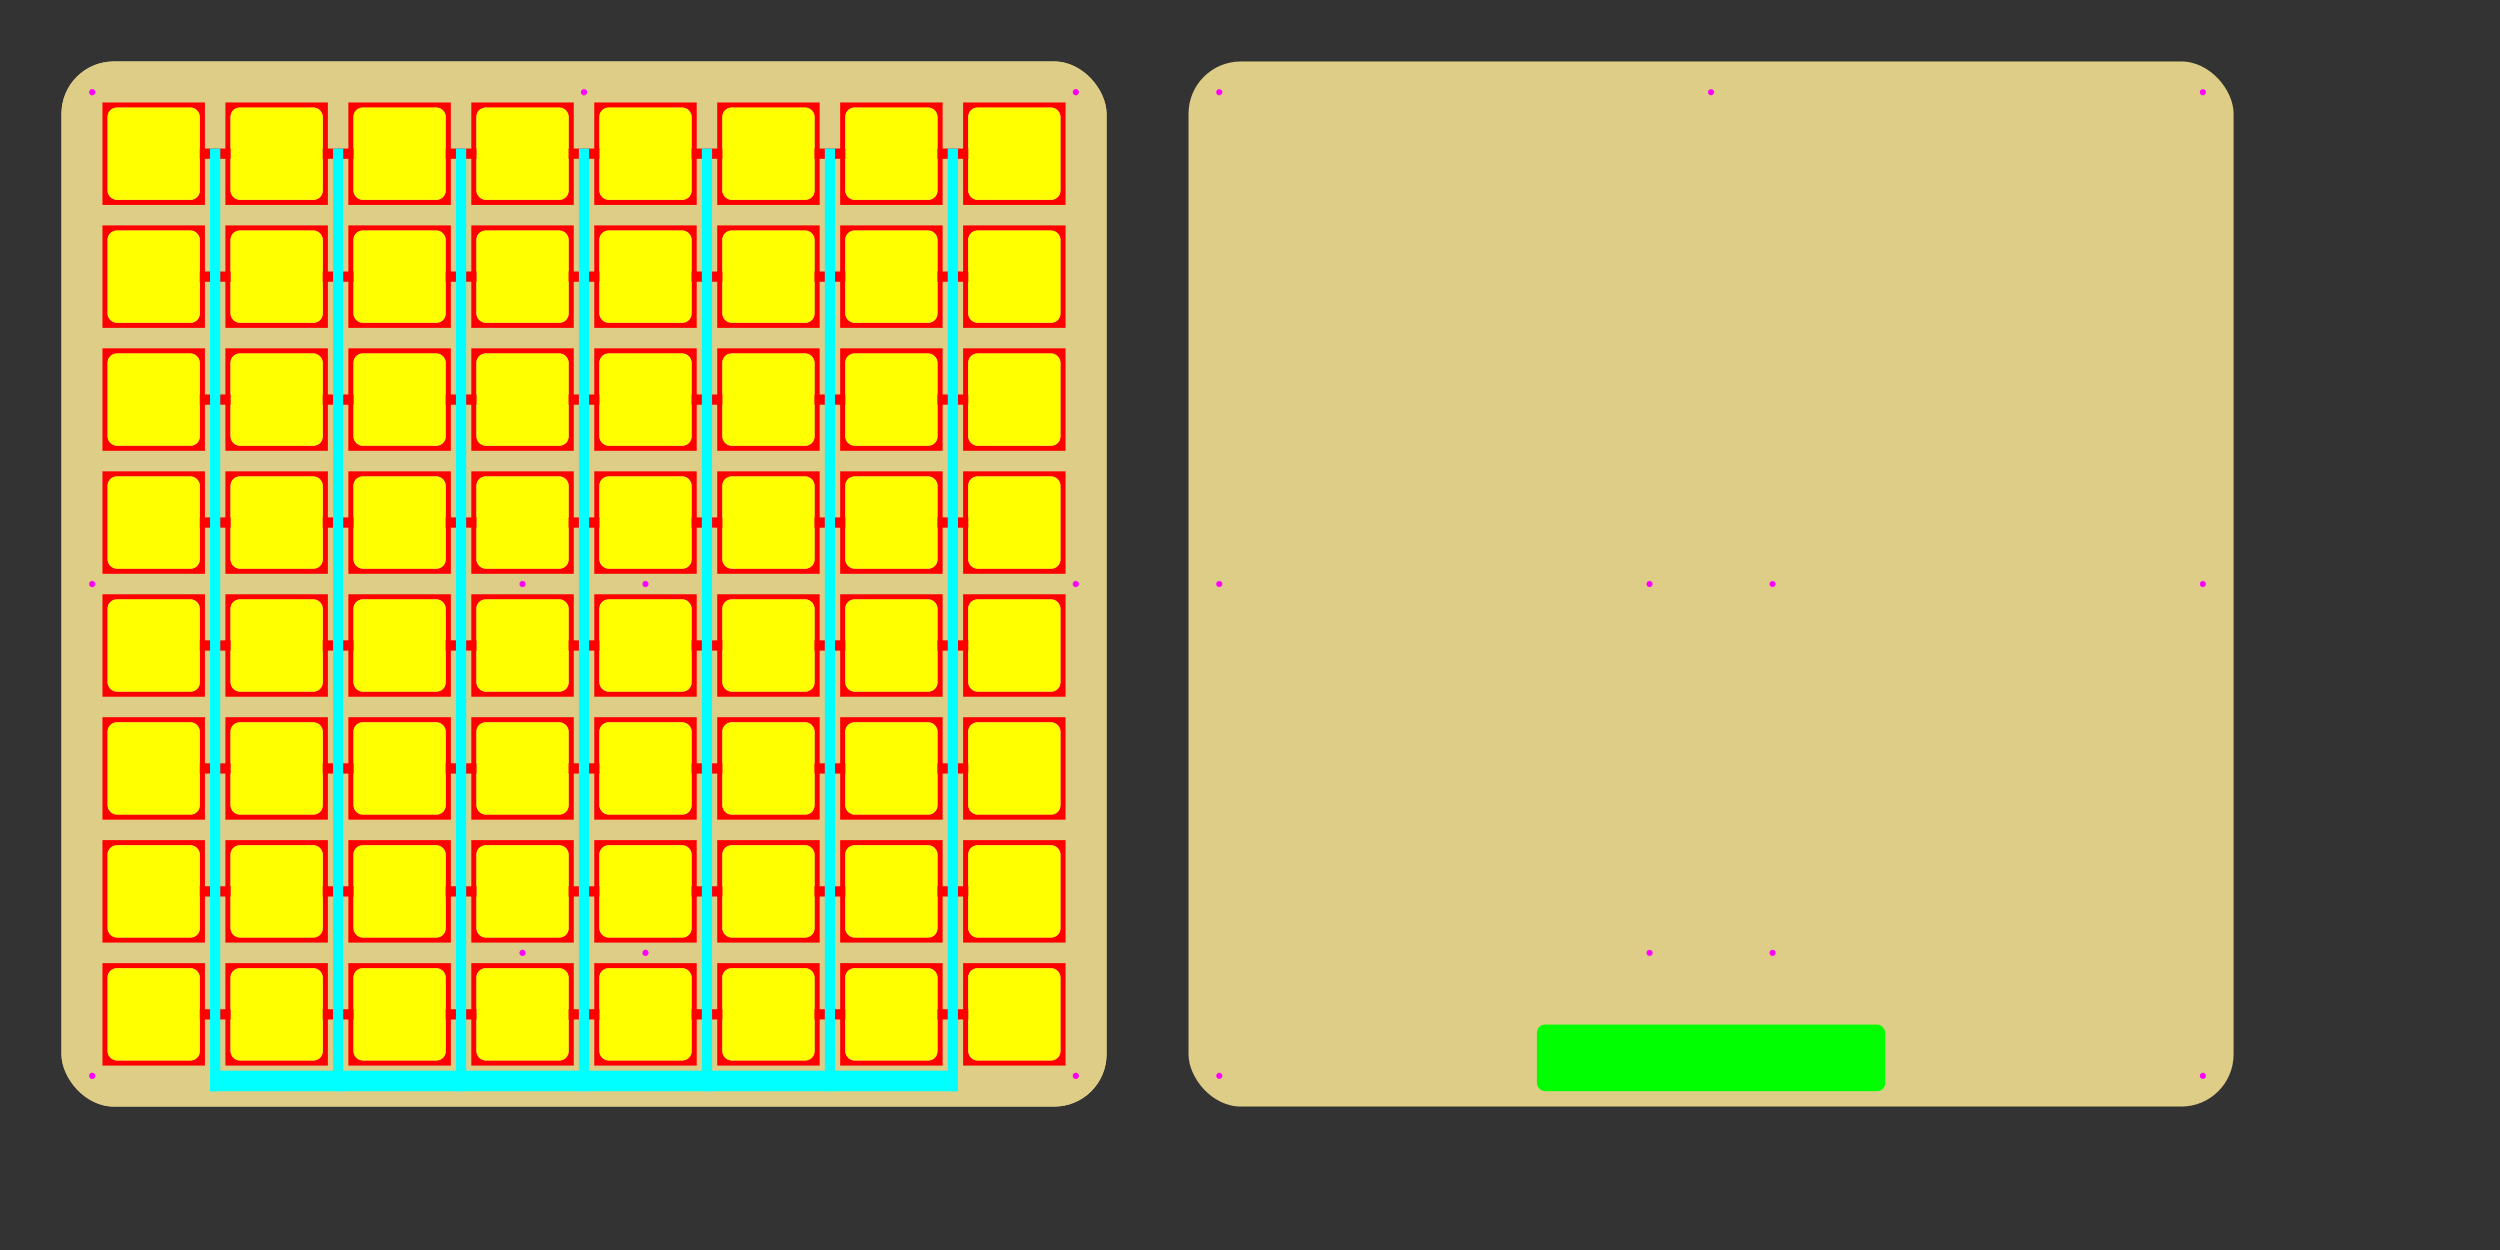 <?xml version="1.0" encoding="UTF-8" standalone="no"?>
<!-- Created with Inkscape (http://www.inkscape.org/) -->

<svg
   xmlns:dc="http://purl.org/dc/elements/1.1/"
   xmlns:cc="http://creativecommons.org/ns#"
   xmlns:rdf="http://www.w3.org/1999/02/22-rdf-syntax-ns#"
   xmlns:svg="http://www.w3.org/2000/svg"
   xmlns="http://www.w3.org/2000/svg"
   xmlns:sodipodi="http://sodipodi.sourceforge.net/DTD/sodipodi-0.dtd"
   xmlns:inkscape="http://www.inkscape.org/namespaces/inkscape"
   width="8645.669"
   height="4322.834"
   id="svg2"
   version="1.1"
   inkscape:version="0.48.3.1 r9886"
   sodipodi:docname="drawing.svg"
   inkscape:export-filename="/home/parag0n/drawing.png"
   inkscape:export-xdpi="15.34"
   inkscape:export-ydpi="15.34">
  <rect width="100%" height="100%" fill="#333333" stroke="none"/>
  <defs
     id="defs4" />
  <sodipodi:namedview
     id="base"
     pagecolor="#ffffff"
     bordercolor="#666666"
     borderopacity="1.0"
     inkscape:pageopacity="0.0"
     inkscape:pageshadow="2"
     inkscape:zoom="0.12374369"
     inkscape:cx="3115.7668"
     inkscape:cy="2495.2375"
     inkscape:document-units="mm"
     inkscape:current-layer="g5608-3"
     showgrid="true"
     units="mm"
     inkscape:window-width="1680"
     inkscape:window-height="991"
     inkscape:window-x="0"
     inkscape:window-y="27"
     inkscape:window-maximized="1">
    <inkscape:grid
       type="xygrid"
       id="grid2985"
       empspacing="10"
       visible="true"
       enabled="true"
       snapvisiblegridlinesonly="true"
       units="mm"
       spacingx="1mm"
       spacingy="1mm"
       color="#0014ff"
       opacity="0.412"
       originx="0mm"
       originy="0mm"
       dotted="false" />
    <inkscape:grid
       type="xygrid"
       id="grid5547"
       empspacing="10"
       visible="true"
       enabled="false"
       snapvisiblegridlinesonly="true"
       units="mm"
       spacingx="10mm"
       spacingy="10mm"
       color="#ff00c6"
       opacity="0.208"
       empcolor="#ff00dd"
       empopacity="0.655"
       originx="0mm"
       originy="0mm"
       dotted="false" />
  </sodipodi:namedview>
  <g
     inkscape:groupmode="layer"
     id="layer6"
     inkscape:label="Back_Base"
     style="display:inline"
     sodipodi:insensitive="true">
    <g
       style="display:inline"
       id="g3273-8-4"
       transform="translate(3897.638,-70.866)">
      <rect
         ry="180.709"
         y="-2987.008"
         x="212.598"
         height="3614.173"
         width="3614.173"
         id="rect2987-8-9"
         style="fill:#decd87;fill-opacity:1;stroke:none"
         transform="translate(0,3270.472)" />
    </g>
  </g>
  <g
     inkscape:groupmode="layer"
     id="layer7"
     inkscape:label="Back_BoltHoles"
     sodipodi:insensitive="true">
    <g
       style="display:inline"
       id="g3273-2-4"
       transform="translate(3897.638,-70.866)">
      <path
         sodipodi:type="arc"
         style="fill:#ff00ff;fill-opacity:1;stroke:none"
         id="path3941-95-5"
         sodipodi:cx="325.98425"
         sodipodi:cy="396.85022"
         sodipodi:rx="7.0866141"
         sodipodi:ry="7.0866141"
         d="m 333.071,396.85 c 0,3.914 -3.173,7.087 -7.087,7.087 -3.914,0 -7.087,-3.173 -7.087,-7.087 0,-3.914 3.173,-7.087 7.087,-7.087 3.914,0 7.087,3.173 7.087,7.087 z"
         transform="matrix(1.5,0,0,1.5,-170.079,-205.512)" />
      <path
         sodipodi:type="arc"
         style="fill:#ff00ff;fill-opacity:1;stroke:none"
         id="path3941-5-4-9"
         sodipodi:cx="325.98425"
         sodipodi:cy="396.85022"
         sodipodi:rx="7.0866141"
         sodipodi:ry="7.0866141"
         d="m 333.071,396.85 c 0,3.914 -3.173,7.087 -7.087,7.087 -3.914,0 -7.087,-3.173 -7.087,-7.087 0,-3.914 3.173,-7.087 7.087,-7.087 3.914,0 7.087,3.173 7.087,7.087 z"
         transform="matrix(1.5,0,0,1.5,3231.496,-205.512)" />
      <path
         sodipodi:type="arc"
         style="fill:#ff00ff;fill-opacity:1;stroke:none"
         id="path3941-8-5-1"
         sodipodi:cx="325.98425"
         sodipodi:cy="396.85022"
         sodipodi:rx="7.0866141"
         sodipodi:ry="7.0866141"
         d="m 333.071,396.85 c 0,3.914 -3.173,7.087 -7.087,7.087 -3.914,0 -7.087,-3.173 -7.087,-7.087 0,-3.914 3.173,-7.087 7.087,-7.087 3.914,0 7.087,3.173 7.087,7.087 z"
         transform="matrix(1.5,0,0,1.5,-170.079,3196.063)" />
      <path
         sodipodi:type="arc"
         style="fill:#ff00ff;fill-opacity:1;stroke:none"
         id="path3941-4-4-5"
         sodipodi:cx="325.98425"
         sodipodi:cy="396.85022"
         sodipodi:rx="7.0866141"
         sodipodi:ry="7.0866141"
         d="m 333.071,396.85 c 0,3.914 -3.173,7.087 -7.087,7.087 -3.914,0 -7.087,-3.173 -7.087,-7.087 0,-3.914 3.173,-7.087 7.087,-7.087 3.914,0 7.087,3.173 7.087,7.087 z"
         transform="matrix(1.5,0,0,1.5,3231.496,3196.063)" />
      <path
         sodipodi:type="arc"
         style="fill:#ff00ff;fill-opacity:1;stroke:none"
         id="path3941-9-3-8"
         sodipodi:cx="325.98425"
         sodipodi:cy="396.85022"
         sodipodi:rx="7.0866141"
         sodipodi:ry="7.0866141"
         d="m 333.071,396.85 c 0,3.914 -3.173,7.087 -7.087,7.087 -3.914,0 -7.087,-3.173 -7.087,-7.087 0,-3.914 3.173,-7.087 7.087,-7.087 3.914,0 7.087,3.173 7.087,7.087 z"
         transform="matrix(1.5,0,0,1.5,1530.709,-205.512)" />
      <path
         sodipodi:type="arc"
         style="fill:#ff00ff;fill-opacity:1;stroke:none"
         id="path3941-1-1-5"
         sodipodi:cx="325.98425"
         sodipodi:cy="396.85022"
         sodipodi:rx="7.0866141"
         sodipodi:ry="7.0866141"
         d="m 333.071,396.85 c 0,3.914 -3.173,7.087 -7.087,7.087 -3.914,0 -7.087,-3.173 -7.087,-7.087 0,-3.914 3.173,-7.087 7.087,-7.087 3.914,0 7.087,3.173 7.087,7.087 z"
         transform="matrix(1.5,0,0,1.5,-170.079,1495.276)" />
      <path
         sodipodi:type="arc"
         style="fill:#ff00ff;fill-opacity:1;stroke:none"
         id="path3941-57-2-0"
         sodipodi:cx="325.98425"
         sodipodi:cy="396.85022"
         sodipodi:rx="7.0866141"
         sodipodi:ry="7.0866141"
         d="m 333.071,396.85 c 0,3.914 -3.173,7.087 -7.087,7.087 -3.914,0 -7.087,-3.173 -7.087,-7.087 0,-3.914 3.173,-7.087 7.087,-7.087 3.914,0 7.087,3.173 7.087,7.087 z"
         transform="matrix(1.5,0,0,1.5,3231.496,1495.276)" />
      <path
         sodipodi:type="arc"
         style="fill:#ff00ff;fill-opacity:1;stroke:none;display:inline"
         id="path3941-57-0-1-4"
         sodipodi:cx="325.98425"
         sodipodi:cy="396.85022"
         sodipodi:rx="7.0866141"
         sodipodi:ry="7.0866141"
         d="m 333.071,396.85 c 0,3.914 -3.173,7.087 -7.087,7.087 -3.914,0 -7.087,-3.173 -7.087,-7.087 0,-3.914 3.173,-7.087 7.087,-7.087 3.914,0 7.087,3.173 7.087,7.087 z"
         transform="matrix(1.5,0,0,1.5,1318.11,1495.276)" />
      <path
         sodipodi:type="arc"
         style="fill:#ff00ff;fill-opacity:1;stroke:none;display:inline"
         id="path3941-57-4-75-0"
         sodipodi:cx="325.98425"
         sodipodi:cy="396.85022"
         sodipodi:rx="7.0866141"
         sodipodi:ry="7.0866141"
         d="m 333.071,396.85 c 0,3.914 -3.173,7.087 -7.087,7.087 -3.914,0 -7.087,-3.173 -7.087,-7.087 0,-3.914 3.173,-7.087 7.087,-7.087 3.914,0 7.087,3.173 7.087,7.087 z"
         transform="matrix(1.5,0,0,1.5,1743.307,1495.276)" />
      <path
         sodipodi:type="arc"
         style="fill:#ff00ff;fill-opacity:1;stroke:none;display:inline"
         id="path3941-57-7-9-6"
         sodipodi:cx="325.98425"
         sodipodi:cy="396.85022"
         sodipodi:rx="7.0866141"
         sodipodi:ry="7.0866141"
         d="m 333.071,396.85 c 0,3.914 -3.173,7.087 -7.087,7.087 -3.914,0 -7.087,-3.173 -7.087,-7.087 0,-3.914 3.173,-7.087 7.087,-7.087 3.914,0 7.087,3.173 7.087,7.087 z"
         transform="matrix(1.5,0,0,1.5,1318.11,2770.866)" />
      <path
         sodipodi:type="arc"
         style="fill:#ff00ff;fill-opacity:1;stroke:none;display:inline"
         id="path3941-57-9-5-8"
         sodipodi:cx="325.98425"
         sodipodi:cy="396.85022"
         sodipodi:rx="7.0866141"
         sodipodi:ry="7.0866141"
         d="m 333.071,396.85 c 0,3.914 -3.173,7.087 -7.087,7.087 -3.914,0 -7.087,-3.173 -7.087,-7.087 0,-3.914 3.173,-7.087 7.087,-7.087 3.914,0 7.087,3.173 7.087,7.087 z"
         transform="matrix(1.5,0,0,1.5,1743.307,2770.866)" />
    </g>
  </g>
  <g
     inkscape:groupmode="layer"
     id="layer8"
     inkscape:label="Back_Electronics_Hole">
    <rect
       style="fill:#00ff00;fill-opacity:1;stroke:none"
       id="rect10150"
       width="1204.725"
       height="230.315"
       x="5314.96"
       y="3543.307"
       ry="27.904" />
  </g>
  <g
     inkscape:groupmode="layer"
     id="layer5"
     inkscape:label="Front_Base"
     style="display:inline"
     sodipodi:insensitive="true">
    <g
       style="display:inline"
       id="g3273-8"
       transform="translate(-7.9189453e-5,-70.866)">
      <rect
         ry="180.709"
         y="-2987.008"
         x="212.598"
         height="3614.173"
         width="3614.173"
         id="rect2987-8"
         style="fill:#decd87;fill-opacity:1;stroke:none"
         transform="translate(0,3270.472)" />
    </g>
    <g
       style="display:inline"
       id="g3273-8-5"
       transform="translate(-7.9189453e-5,-70.866)">
      <rect
         ry="180.709"
         y="-2987.008"
         x="212.598"
         height="3614.173"
         width="3614.173"
         id="rect2987-8-0"
         style="fill:#decd87;fill-opacity:1;stroke:none"
         transform="translate(0,3270.472)" />
    </g>
  </g>
  <g
     inkscape:groupmode="layer"
     id="layer2"
     inkscape:label="Front_Buttons"
     style="display:inline"
     sodipodi:insensitive="true">
    <path
       id="rect3757"
       d="m 354.344,354.321 0,354.344 354.312,0 0,-354.344 -354.312,0 z m 49.594,17.719 255.125,0 c 17.667,0 31.875,14.239 31.875,31.906 l 0,255.094 c 0,17.667 -14.208,31.906 -31.875,31.906 l -255.125,0 c -17.667,0 -31.875,-14.239 -31.875,-31.906 l 0,-255.094 c 0,-17.667 14.208,-31.906 31.875,-31.906 z"
       style="fill:#ff0000;fill-opacity:1;stroke:none"
       inkscape:connector-curvature="0" />
    <rect
       style="fill:#ffff00;fill-opacity:1;stroke:none"
       id="rect3757-9-4-6"
       width="318.898"
       height="318.898"
       x="372.047"
       y="372.047"
       ry="31.89" />
    <path
       inkscape:connector-curvature="0"
       id="rect3757-6"
       d="m 779.527,354.331 0,354.344 354.313,0 0,-354.344 -354.313,0 z m 49.594,17.719 255.125,0 c 17.667,0 31.875,14.239 31.875,31.906 l 0,255.094 c 0,17.667 -14.208,31.906 -31.875,31.906 l -255.125,0 c -17.667,0 -31.875,-14.239 -31.875,-31.906 l 0,-255.094 c 0,-17.667 14.208,-31.906 31.875,-31.906 z"
       style="fill:#ff0000;fill-opacity:1;stroke:none" />
    <rect
       style="fill:#ffff00;fill-opacity:1;stroke:none"
       id="rect3757-9-4-6-1"
       width="318.898"
       height="318.898"
       x="797.231"
       y="372.056"
       ry="31.89" />
    <path
       inkscape:connector-curvature="0"
       id="rect3757-65"
       d="m 1204.737,354.321 0,354.344 354.312,0 0,-354.344 -354.312,0 z m 49.594,17.719 255.125,0 c 17.667,0 31.875,14.239 31.875,31.906 l 0,255.094 c 0,17.667 -14.208,31.906 -31.875,31.906 l -255.125,0 c -17.667,0 -31.875,-14.239 -31.875,-31.906 l 0,-255.094 c 0,-17.667 14.208,-31.906 31.875,-31.906 z"
       style="fill:#ff0000;fill-opacity:1;stroke:none" />
    <rect
       style="fill:#ffff00;fill-opacity:1;stroke:none"
       id="rect3757-9-4-6-0"
       width="318.898"
       height="318.898"
       x="1222.441"
       y="372.047"
       ry="31.89" />
    <path
       inkscape:connector-curvature="0"
       id="rect3757-1"
       d="m 1629.921,354.331 0,354.344 354.312,0 0,-354.344 -354.312,0 z m 49.594,17.719 255.125,0 c 17.667,0 31.875,14.239 31.875,31.906 l 0,255.094 c 0,17.667 -14.208,31.906 -31.875,31.906 l -255.125,0 c -17.667,0 -31.875,-14.239 -31.875,-31.906 l 0,-255.094 c 0,-17.667 14.208,-31.906 31.875,-31.906 z"
       style="fill:#ff0000;fill-opacity:1;stroke:none" />
    <rect
       style="fill:#ffff00;fill-opacity:1;stroke:none"
       id="rect3757-9-4-6-6"
       width="318.898"
       height="318.898"
       x="1647.625"
       y="372.056"
       ry="31.89" />
    <path
       inkscape:connector-curvature="0"
       id="rect3757-7"
       d="m 2055.118,354.331 0,354.344 354.312,0 0,-354.344 -354.312,0 z m 49.594,17.719 255.125,0 c 17.667,0 31.875,14.239 31.875,31.906 l 0,255.094 c 0,17.667 -14.208,31.906 -31.875,31.906 l -255.125,0 c -17.667,0 -31.875,-14.239 -31.875,-31.906 l 0,-255.094 c 0,-17.667 14.208,-31.906 31.875,-31.906 z"
       style="fill:#ff0000;fill-opacity:1;stroke:none" />
    <rect
       style="fill:#ffff00;fill-opacity:1;stroke:none"
       id="rect3757-9-4-6-2"
       width="318.898"
       height="318.898"
       x="2072.822"
       y="372.056"
       ry="31.89" />
    <path
       inkscape:connector-curvature="0"
       id="rect3757-60"
       d="m 2480.315,354.331 0,354.344 354.312,0 0,-354.344 -354.312,0 z m 49.594,17.719 255.125,0 c 17.667,0 31.875,14.239 31.875,31.906 l 0,255.094 c 0,17.667 -14.208,31.906 -31.875,31.906 l -255.125,0 c -17.667,0 -31.875,-14.239 -31.875,-31.906 l 0,-255.094 c 0,-17.667 14.208,-31.906 31.875,-31.906 z"
       style="fill:#ff0000;fill-opacity:1;stroke:none" />
    <rect
       style="fill:#ffff00;fill-opacity:1;stroke:none"
       id="rect3757-9-4-6-4"
       width="318.898"
       height="318.898"
       x="2498.018"
       y="372.056"
       ry="31.89" />
    <path
       inkscape:connector-curvature="0"
       id="rect3757-8"
       d="m 2905.512,354.331 0,354.344 354.312,0 0,-354.344 -354.312,0 z m 49.594,17.719 255.125,0 c 17.667,0 31.875,14.239 31.875,31.906 l 0,255.094 c 0,17.667 -14.208,31.906 -31.875,31.906 l -255.125,0 c -17.667,0 -31.875,-14.239 -31.875,-31.906 l 0,-255.094 c 0,-17.667 14.208,-31.906 31.875,-31.906 z"
       style="fill:#ff0000;fill-opacity:1;stroke:none" />
    <rect
       style="fill:#ffff00;fill-opacity:1;stroke:none"
       id="rect3757-9-4-6-22"
       width="318.898"
       height="318.898"
       x="2923.215"
       y="372.056"
       ry="31.89" />
    <path
       inkscape:connector-curvature="0"
       id="rect3757-3"
       d="m 3330.709,354.331 0,354.344 354.312,0 0,-354.344 -354.312,0 z m 49.594,17.719 255.125,0 c 17.667,0 31.875,14.239 31.875,31.906 l 0,255.094 c 0,17.667 -14.208,31.906 -31.875,31.906 l -255.125,0 c -17.667,0 -31.875,-14.239 -31.875,-31.906 l 0,-255.094 c 0,-17.667 14.208,-31.906 31.875,-31.906 z"
       style="fill:#ff0000;fill-opacity:1;stroke:none" />
    <rect
       style="fill:#ffff00;fill-opacity:1;stroke:none"
       id="rect3757-9-4-6-3"
       width="318.898"
       height="318.898"
       x="3348.412"
       y="372.056"
       ry="31.89" />
    <path
       inkscape:connector-curvature="0"
       id="rect3757-605"
       d="m 354.344,779.518 0,354.344 354.312,0 0,-354.344 -354.312,0 z m 49.594,17.719 255.125,0 c 17.667,0 31.875,14.239 31.875,31.906 l 0,255.094 c 0,17.667 -14.208,31.906 -31.875,31.906 l -255.125,0 c -17.667,0 -31.875,-14.239 -31.875,-31.906 l 0,-255.094 c 0,-17.667 14.208,-31.906 31.875,-31.906 z"
       style="fill:#ff0000;fill-opacity:1;stroke:none" />
    <rect
       style="fill:#ffff00;fill-opacity:1;stroke:none"
       id="rect3757-9-4-6-38"
       width="318.898"
       height="318.898"
       x="372.047"
       y="797.244"
       ry="31.89" />
    <path
       inkscape:connector-curvature="0"
       id="rect3757-6-2"
       d="m 779.527,779.527 0,354.344 354.313,0 0,-354.344 -354.313,0 z m 49.594,17.719 255.125,0 c 17.667,0 31.875,14.239 31.875,31.906 l 0,255.094 c 0,17.667 -14.208,31.906 -31.875,31.906 l -255.125,0 c -17.667,0 -31.875,-14.239 -31.875,-31.906 l 0,-255.094 c 0,-17.667 14.208,-31.906 31.875,-31.906 z"
       style="fill:#ff0000;fill-opacity:1;stroke:none" />
    <rect
       style="fill:#ffff00;fill-opacity:1;stroke:none"
       id="rect3757-9-4-6-1-7"
       width="318.898"
       height="318.898"
       x="797.231"
       y="797.253"
       ry="31.89" />
    <path
       inkscape:connector-curvature="0"
       id="rect3757-65-4"
       d="m 1204.737,779.518 0,354.344 354.312,0 0,-354.344 -354.312,0 z m 49.594,17.719 255.125,0 c 17.667,0 31.875,14.239 31.875,31.906 l 0,255.094 c 0,17.667 -14.208,31.906 -31.875,31.906 l -255.125,0 c -17.667,0 -31.875,-14.239 -31.875,-31.906 l 0,-255.094 c 0,-17.667 14.208,-31.906 31.875,-31.906 z"
       style="fill:#ff0000;fill-opacity:1;stroke:none" />
    <rect
       style="fill:#ffff00;fill-opacity:1;stroke:none"
       id="rect3757-9-4-6-0-5"
       width="318.898"
       height="318.898"
       x="1222.441"
       y="797.244"
       ry="31.89" />
    <path
       inkscape:connector-curvature="0"
       id="rect3757-1-5"
       d="m 1629.921,779.527 0,354.344 354.312,0 0,-354.344 -354.312,0 z m 49.594,17.719 255.125,0 c 17.667,0 31.875,14.239 31.875,31.906 l 0,255.094 c 0,17.667 -14.208,31.906 -31.875,31.906 l -255.125,0 c -17.667,0 -31.875,-14.239 -31.875,-31.906 l 0,-255.094 c 0,-17.667 14.208,-31.906 31.875,-31.906 z"
       style="fill:#ff0000;fill-opacity:1;stroke:none" />
    <rect
       style="fill:#ffff00;fill-opacity:1;stroke:none"
       id="rect3757-9-4-6-6-1"
       width="318.898"
       height="318.898"
       x="1647.625"
       y="797.253"
       ry="31.89" />
    <path
       inkscape:connector-curvature="0"
       id="rect3757-7-4"
       d="m 2055.118,779.527 0,354.344 354.312,0 0,-354.344 -354.312,0 z m 49.594,17.719 255.125,0 c 17.667,0 31.875,14.239 31.875,31.906 l 0,255.094 c 0,17.667 -14.208,31.906 -31.875,31.906 l -255.125,0 c -17.667,0 -31.875,-14.239 -31.875,-31.906 l 0,-255.094 c 0,-17.667 14.208,-31.906 31.875,-31.906 z"
       style="fill:#ff0000;fill-opacity:1;stroke:none" />
    <rect
       style="fill:#ffff00;fill-opacity:1;stroke:none"
       id="rect3757-9-4-6-2-5"
       width="318.898"
       height="318.898"
       x="2072.822"
       y="797.253"
       ry="31.89" />
    <path
       inkscape:connector-curvature="0"
       id="rect3757-60-1"
       d="m 2480.315,779.527 0,354.344 354.312,0 0,-354.344 -354.312,0 z m 49.594,17.719 255.125,0 c 17.667,0 31.875,14.239 31.875,31.906 l 0,255.094 c 0,17.667 -14.208,31.906 -31.875,31.906 l -255.125,0 c -17.667,0 -31.875,-14.239 -31.875,-31.906 l 0,-255.094 c 0,-17.667 14.208,-31.906 31.875,-31.906 z"
       style="fill:#ff0000;fill-opacity:1;stroke:none" />
    <rect
       style="fill:#ffff00;fill-opacity:1;stroke:none"
       id="rect3757-9-4-6-4-5"
       width="318.898"
       height="318.898"
       x="2498.019"
       y="797.253"
       ry="31.89" />
    <path
       inkscape:connector-curvature="0"
       id="rect3757-8-4"
       d="m 2905.512,779.527 0,354.344 354.312,0 0,-354.344 -354.312,0 z m 49.594,17.719 255.125,0 c 17.667,0 31.875,14.239 31.875,31.906 l 0,255.094 c 0,17.667 -14.208,31.906 -31.875,31.906 l -255.125,0 c -17.667,0 -31.875,-14.239 -31.875,-31.906 l 0,-255.094 c 0,-17.667 14.208,-31.906 31.875,-31.906 z"
       style="fill:#ff0000;fill-opacity:1;stroke:none" />
    <rect
       style="fill:#ffff00;fill-opacity:1;stroke:none"
       id="rect3757-9-4-6-22-5"
       width="318.898"
       height="318.898"
       x="2923.215"
       y="797.253"
       ry="31.89" />
    <path
       inkscape:connector-curvature="0"
       id="rect3757-3-8"
       d="m 3330.709,779.527 0,354.344 354.312,0 0,-354.344 -354.312,0 z m 49.594,17.719 255.125,0 c 17.667,0 31.875,14.239 31.875,31.906 l 0,255.094 c 0,17.667 -14.208,31.906 -31.875,31.906 l -255.125,0 c -17.667,0 -31.875,-14.239 -31.875,-31.906 l 0,-255.094 c 0,-17.667 14.208,-31.906 31.875,-31.906 z"
       style="fill:#ff0000;fill-opacity:1;stroke:none" />
    <rect
       style="fill:#ffff00;fill-opacity:1;stroke:none"
       id="rect3757-9-4-6-3-1"
       width="318.898"
       height="318.898"
       x="3348.412"
       y="797.253"
       ry="31.89" />
    <path
       inkscape:connector-curvature="0"
       id="rect3757-14"
       d="m 354.331,1204.724 0,354.344 354.312,0 0,-354.344 -354.312,0 z m 49.594,17.719 255.125,0 c 17.667,0 31.875,14.239 31.875,31.906 l 0,255.094 c 0,17.667 -14.208,31.906 -31.875,31.906 l -255.125,0 c -17.667,0 -31.875,-14.239 -31.875,-31.906 l 0,-255.094 c 0,-17.667 14.208,-31.906 31.875,-31.906 z"
       style="fill:#ff0000;fill-opacity:1;stroke:none" />
    <rect
       style="fill:#ffff00;fill-opacity:1;stroke:none"
       id="rect3757-9-4-6-5"
       width="318.898"
       height="318.898"
       x="372.034"
       y="1222.45"
       ry="31.89" />
    <path
       inkscape:connector-curvature="0"
       id="rect3757-6-0"
       d="m 779.514,1204.734 0,354.344 354.313,0 0,-354.344 -354.313,0 z m 49.594,17.719 255.125,0 c 17.667,0 31.875,14.239 31.875,31.906 l 0,255.094 c 0,17.667 -14.208,31.906 -31.875,31.906 l -255.125,0 c -17.667,0 -31.875,-14.239 -31.875,-31.906 l 0,-255.094 c 0,-17.667 14.208,-31.906 31.875,-31.906 z"
       style="fill:#ff0000;fill-opacity:1;stroke:none" />
    <rect
       style="fill:#ffff00;fill-opacity:1;stroke:none"
       id="rect3757-9-4-6-1-8"
       width="318.898"
       height="318.898"
       x="797.218"
       y="1222.459"
       ry="31.89" />
    <path
       inkscape:connector-curvature="0"
       id="rect3757-65-5"
       d="m 1204.724,1204.724 0,354.344 354.312,0 0,-354.344 -354.312,0 z m 49.594,17.719 255.125,0 c 17.667,0 31.875,14.239 31.875,31.906 l 0,255.094 c 0,17.667 -14.208,31.906 -31.875,31.906 l -255.125,0 c -17.667,0 -31.875,-14.239 -31.875,-31.906 l 0,-255.094 c 0,-17.667 14.208,-31.906 31.875,-31.906 z"
       style="fill:#ff0000;fill-opacity:1;stroke:none" />
    <rect
       style="fill:#ffff00;fill-opacity:1;stroke:none"
       id="rect3757-9-4-6-0-8"
       width="318.898"
       height="318.898"
       x="1222.428"
       y="1222.45"
       ry="31.89" />
    <path
       inkscape:connector-curvature="0"
       id="rect3757-1-7"
       d="m 1629.908,1204.734 0,354.344 354.312,0 0,-354.344 -354.312,0 z m 49.594,17.719 255.125,0 c 17.667,0 31.875,14.239 31.875,31.906 l 0,255.094 c 0,17.667 -14.208,31.906 -31.875,31.906 l -255.125,0 c -17.667,0 -31.875,-14.239 -31.875,-31.906 l 0,-255.094 c 0,-17.667 14.208,-31.906 31.875,-31.906 z"
       style="fill:#ff0000;fill-opacity:1;stroke:none" />
    <rect
       style="fill:#ffff00;fill-opacity:1;stroke:none"
       id="rect3757-9-4-6-6-5"
       width="318.898"
       height="318.898"
       x="1647.612"
       y="1222.459"
       ry="31.89" />
    <path
       inkscape:connector-curvature="0"
       id="rect3757-7-0"
       d="m 2055.105,1204.734 0,354.344 354.312,0 0,-354.344 -354.312,0 z m 49.594,17.719 255.125,0 c 17.667,0 31.875,14.239 31.875,31.906 l 0,255.094 c 0,17.667 -14.208,31.906 -31.875,31.906 l -255.125,0 c -17.667,0 -31.875,-14.239 -31.875,-31.906 l 0,-255.094 c 0,-17.667 14.208,-31.906 31.875,-31.906 z"
       style="fill:#ff0000;fill-opacity:1;stroke:none" />
    <rect
       style="fill:#ffff00;fill-opacity:1;stroke:none"
       id="rect3757-9-4-6-2-3"
       width="318.898"
       height="318.898"
       x="2072.809"
       y="1222.459"
       ry="31.89" />
    <path
       inkscape:connector-curvature="0"
       id="rect3757-60-3"
       d="m 2480.302,1204.734 0,354.344 354.312,0 0,-354.344 -354.312,0 z m 49.594,17.719 255.125,0 c 17.667,0 31.875,14.239 31.875,31.906 l 0,255.094 c 0,17.667 -14.208,31.906 -31.875,31.906 l -255.125,0 c -17.667,0 -31.875,-14.239 -31.875,-31.906 l 0,-255.094 c 0,-17.667 14.208,-31.906 31.875,-31.906 z"
       style="fill:#ff0000;fill-opacity:1;stroke:none" />
    <rect
       style="fill:#ffff00;fill-opacity:1;stroke:none"
       id="rect3757-9-4-6-4-3"
       width="318.898"
       height="318.898"
       x="2498.005"
       y="1222.459"
       ry="31.89" />
    <path
       inkscape:connector-curvature="0"
       id="rect3757-8-8"
       d="m 2905.499,1204.734 0,354.344 354.312,0 0,-354.344 -354.312,0 z m 49.594,17.719 255.125,0 c 17.667,0 31.875,14.239 31.875,31.906 l 0,255.094 c 0,17.667 -14.208,31.906 -31.875,31.906 l -255.125,0 c -17.667,0 -31.875,-14.239 -31.875,-31.906 l 0,-255.094 c 0,-17.667 14.208,-31.906 31.875,-31.906 z"
       style="fill:#ff0000;fill-opacity:1;stroke:none" />
    <rect
       style="fill:#ffff00;fill-opacity:1;stroke:none"
       id="rect3757-9-4-6-22-8"
       width="318.898"
       height="318.898"
       x="2923.202"
       y="1222.459"
       ry="31.89" />
    <path
       inkscape:connector-curvature="0"
       id="rect3757-3-5"
       d="m 3330.696,1204.734 0,354.344 354.312,0 0,-354.344 -354.312,0 z m 49.594,17.719 255.125,0 c 17.667,0 31.875,14.239 31.875,31.906 l 0,255.094 c 0,17.667 -14.208,31.906 -31.875,31.906 l -255.125,0 c -17.667,0 -31.875,-14.239 -31.875,-31.906 l 0,-255.094 c 0,-17.667 14.208,-31.906 31.875,-31.906 z"
       style="fill:#ff0000;fill-opacity:1;stroke:none" />
    <rect
       style="fill:#ffff00;fill-opacity:1;stroke:none"
       id="rect3757-9-4-6-3-0"
       width="318.898"
       height="318.898"
       x="3348.399"
       y="1222.459"
       ry="31.89" />
    <path
       inkscape:connector-curvature="0"
       id="rect3757-14-3"
       d="m 354.362,1629.912 0,354.344 354.312,0 0,-354.344 -354.312,0 z m 49.594,17.719 255.125,0 c 17.667,0 31.875,14.239 31.875,31.906 l 0,255.094 c 0,17.667 -14.208,31.906 -31.875,31.906 l -255.125,0 c -17.667,0 -31.875,-14.239 -31.875,-31.906 l 0,-255.094 c 0,-17.667 14.208,-31.906 31.875,-31.906 z"
       style="fill:#ff0000;fill-opacity:1;stroke:none" />
    <rect
       style="fill:#ffff00;fill-opacity:1;stroke:none"
       id="rect3757-9-4-6-5-2"
       width="318.898"
       height="318.898"
       x="372.065"
       y="1647.638"
       ry="31.89" />
    <path
       inkscape:connector-curvature="0"
       id="rect3757-6-0-3"
       d="m 779.546,1629.921 0,354.344 354.313,0 0,-354.344 -354.313,0 z m 49.594,17.719 255.125,0 c 17.667,0 31.875,14.239 31.875,31.906 l 0,255.094 c 0,17.667 -14.208,31.906 -31.875,31.906 l -255.125,0 c -17.667,0 -31.875,-14.239 -31.875,-31.906 l 0,-255.094 c 0,-17.667 14.208,-31.906 31.875,-31.906 z"
       style="fill:#ff0000;fill-opacity:1;stroke:none" />
    <rect
       style="fill:#ffff00;fill-opacity:1;stroke:none"
       id="rect3757-9-4-6-1-8-5"
       width="318.898"
       height="318.898"
       x="797.249"
       y="1647.647"
       ry="31.89" />
    <path
       inkscape:connector-curvature="0"
       id="rect3757-65-5-9"
       d="m 1204.755,1629.912 0,354.344 354.312,0 0,-354.344 -354.312,0 z m 49.594,17.719 255.125,0 c 17.667,0 31.875,14.239 31.875,31.906 l 0,255.094 c 0,17.667 -14.208,31.906 -31.875,31.906 l -255.125,0 c -17.667,0 -31.875,-14.239 -31.875,-31.906 l 0,-255.094 c 0,-17.667 14.208,-31.906 31.875,-31.906 z"
       style="fill:#ff0000;fill-opacity:1;stroke:none" />
    <rect
       style="fill:#ffff00;fill-opacity:1;stroke:none"
       id="rect3757-9-4-6-0-8-7"
       width="318.898"
       height="318.898"
       x="1222.459"
       y="1647.638"
       ry="31.89" />
    <path
       inkscape:connector-curvature="0"
       id="rect3757-1-7-9"
       d="m 1629.939,1629.921 0,354.344 354.312,0 0,-354.344 -354.312,0 z m 49.594,17.719 255.125,0 c 17.667,0 31.875,14.239 31.875,31.906 l 0,255.094 c 0,17.667 -14.208,31.906 -31.875,31.906 l -255.125,0 c -17.667,0 -31.875,-14.239 -31.875,-31.906 l 0,-255.094 c 0,-17.667 14.208,-31.906 31.875,-31.906 z"
       style="fill:#ff0000;fill-opacity:1;stroke:none" />
    <rect
       style="fill:#ffff00;fill-opacity:1;stroke:none"
       id="rect3757-9-4-6-6-5-8"
       width="318.898"
       height="318.898"
       x="1647.643"
       y="1647.647"
       ry="31.89" />
    <path
       inkscape:connector-curvature="0"
       id="rect3757-7-0-7"
       d="m 2055.136,1629.921 0,354.344 354.312,0 0,-354.344 -354.312,0 z m 49.594,17.719 255.125,0 c 17.667,0 31.875,14.239 31.875,31.906 l 0,255.094 c 0,17.667 -14.208,31.906 -31.875,31.906 l -255.125,0 c -17.667,0 -31.875,-14.239 -31.875,-31.906 l 0,-255.094 c 0,-17.667 14.208,-31.906 31.875,-31.906 z"
       style="fill:#ff0000;fill-opacity:1;stroke:none" />
    <rect
       style="fill:#ffff00;fill-opacity:1;stroke:none"
       id="rect3757-9-4-6-2-3-5"
       width="318.898"
       height="318.898"
       x="2072.84"
       y="1647.647"
       ry="31.89" />
    <path
       inkscape:connector-curvature="0"
       id="rect3757-60-3-3"
       d="m 2480.333,1629.921 0,354.344 354.312,0 0,-354.344 -354.312,0 z m 49.594,17.719 255.125,0 c 17.667,0 31.875,14.239 31.875,31.906 l 0,255.094 c 0,17.667 -14.208,31.906 -31.875,31.906 l -255.125,0 c -17.667,0 -31.875,-14.239 -31.875,-31.906 l 0,-255.094 c 0,-17.667 14.208,-31.906 31.875,-31.906 z"
       style="fill:#ff0000;fill-opacity:1;stroke:none" />
    <rect
       style="fill:#ffff00;fill-opacity:1;stroke:none"
       id="rect3757-9-4-6-4-3-8"
       width="318.898"
       height="318.898"
       x="2498.037"
       y="1647.647"
       ry="31.89" />
    <path
       inkscape:connector-curvature="0"
       id="rect3757-8-8-5"
       d="m 2905.53,1629.921 0,354.344 354.312,0 0,-354.344 -354.312,0 z m 49.594,17.719 255.125,0 c 17.667,0 31.875,14.239 31.875,31.906 l 0,255.094 c 0,17.667 -14.208,31.906 -31.875,31.906 l -255.125,0 c -17.667,0 -31.875,-14.239 -31.875,-31.906 l 0,-255.094 c 0,-17.667 14.208,-31.906 31.875,-31.906 z"
       style="fill:#ff0000;fill-opacity:1;stroke:none" />
    <rect
       style="fill:#ffff00;fill-opacity:1;stroke:none"
       id="rect3757-9-4-6-22-8-1"
       width="318.898"
       height="318.898"
       x="2923.233"
       y="1647.647"
       ry="31.89" />
    <path
       inkscape:connector-curvature="0"
       id="rect3757-3-5-9"
       d="m 3330.727,1629.921 0,354.344 354.312,0 0,-354.344 -354.312,0 z m 49.594,17.719 255.125,0 c 17.667,0 31.875,14.239 31.875,31.906 l 0,255.094 c 0,17.667 -14.208,31.906 -31.875,31.906 l -255.125,0 c -17.667,0 -31.875,-14.239 -31.875,-31.906 l 0,-255.094 c 0,-17.667 14.208,-31.906 31.875,-31.906 z"
       style="fill:#ff0000;fill-opacity:1;stroke:none" />
    <rect
       style="fill:#ffff00;fill-opacity:1;stroke:none"
       id="rect3757-9-4-6-3-0-6"
       width="318.898"
       height="318.898"
       x="3348.43"
       y="1647.647"
       ry="31.89" />
    <path
       inkscape:connector-curvature="0"
       id="rect3757-14-6"
       d="m 354.362,2055.109 0,354.344 354.312,0 0,-354.344 -354.312,0 z m 49.594,17.719 255.125,0 c 17.667,0 31.875,14.239 31.875,31.906 l 0,255.094 c 0,17.667 -14.208,31.906 -31.875,31.906 l -255.125,0 c -17.667,0 -31.875,-14.239 -31.875,-31.906 l 0,-255.094 c 0,-17.667 14.208,-31.906 31.875,-31.906 z"
       style="fill:#ff0000;fill-opacity:1;stroke:none" />
    <rect
       style="fill:#ffff00;fill-opacity:1;stroke:none"
       id="rect3757-9-4-6-5-9"
       width="318.898"
       height="318.898"
       x="372.065"
       y="2072.834"
       ry="31.89" />
    <path
       inkscape:connector-curvature="0"
       id="rect3757-6-0-6"
       d="m 779.546,2055.118 0,354.344 354.313,0 0,-354.344 -354.313,0 z m 49.594,17.719 255.125,0 c 17.667,0 31.875,14.239 31.875,31.906 l 0,255.094 c 0,17.667 -14.208,31.906 -31.875,31.906 l -255.125,0 c -17.667,0 -31.875,-14.239 -31.875,-31.906 l 0,-255.094 c 0,-17.667 14.208,-31.906 31.875,-31.906 z"
       style="fill:#ff0000;fill-opacity:1;stroke:none" />
    <rect
       style="fill:#ffff00;fill-opacity:1;stroke:none"
       id="rect3757-9-4-6-1-8-4"
       width="318.898"
       height="318.898"
       x="797.249"
       y="2072.844"
       ry="31.89" />
    <path
       inkscape:connector-curvature="0"
       id="rect3757-65-5-8"
       d="m 1204.755,2055.109 0,354.344 354.312,0 0,-354.344 -354.312,0 z m 49.594,17.719 255.125,0 c 17.667,0 31.875,14.239 31.875,31.906 l 0,255.094 c 0,17.667 -14.208,31.906 -31.875,31.906 l -255.125,0 c -17.667,0 -31.875,-14.239 -31.875,-31.906 l 0,-255.094 c 0,-17.667 14.208,-31.906 31.875,-31.906 z"
       style="fill:#ff0000;fill-opacity:1;stroke:none" />
    <rect
       style="fill:#ffff00;fill-opacity:1;stroke:none"
       id="rect3757-9-4-6-0-8-9"
       width="318.898"
       height="318.898"
       x="1222.459"
       y="2072.834"
       ry="31.89" />
    <path
       inkscape:connector-curvature="0"
       id="rect3757-1-7-4"
       d="m 1629.939,2055.118 0,354.344 354.312,0 0,-354.344 -354.312,0 z m 49.594,17.719 255.125,0 c 17.667,0 31.875,14.239 31.875,31.906 l 0,255.094 c 0,17.667 -14.208,31.906 -31.875,31.906 l -255.125,0 c -17.667,0 -31.875,-14.239 -31.875,-31.906 l 0,-255.094 c 0,-17.667 14.208,-31.906 31.875,-31.906 z"
       style="fill:#ff0000;fill-opacity:1;stroke:none" />
    <rect
       style="fill:#ffff00;fill-opacity:1;stroke:none"
       id="rect3757-9-4-6-6-5-84"
       width="318.898"
       height="318.898"
       x="1647.643"
       y="2072.844"
       ry="31.89" />
    <path
       inkscape:connector-curvature="0"
       id="rect3757-7-0-5"
       d="m 2055.136,2055.118 0,354.344 354.312,0 0,-354.344 -354.312,0 z m 49.594,17.719 255.125,0 c 17.667,0 31.875,14.239 31.875,31.906 l 0,255.094 c 0,17.667 -14.208,31.906 -31.875,31.906 l -255.125,0 c -17.667,0 -31.875,-14.239 -31.875,-31.906 l 0,-255.094 c 0,-17.667 14.208,-31.906 31.875,-31.906 z"
       style="fill:#ff0000;fill-opacity:1;stroke:none" />
    <rect
       style="fill:#ffff00;fill-opacity:1;stroke:none"
       id="rect3757-9-4-6-2-3-2"
       width="318.898"
       height="318.898"
       x="2072.84"
       y="2072.844"
       ry="31.89" />
    <path
       inkscape:connector-curvature="0"
       id="rect3757-60-3-39"
       d="m 2480.333,2055.118 0,354.344 354.312,0 0,-354.344 -354.312,0 z m 49.594,17.719 255.125,0 c 17.667,0 31.875,14.239 31.875,31.906 l 0,255.094 c 0,17.667 -14.208,31.906 -31.875,31.906 l -255.125,0 c -17.667,0 -31.875,-14.239 -31.875,-31.906 l 0,-255.094 c 0,-17.667 14.208,-31.906 31.875,-31.906 z"
       style="fill:#ff0000;fill-opacity:1;stroke:none" />
    <rect
       style="fill:#ffff00;fill-opacity:1;stroke:none"
       id="rect3757-9-4-6-4-3-5"
       width="318.898"
       height="318.898"
       x="2498.037"
       y="2072.844"
       ry="31.89" />
    <path
       inkscape:connector-curvature="0"
       id="rect3757-8-8-7"
       d="m 2905.53,2055.118 0,354.344 354.312,0 0,-354.344 -354.312,0 z m 49.594,17.719 255.125,0 c 17.667,0 31.875,14.239 31.875,31.906 l 0,255.094 c 0,17.667 -14.208,31.906 -31.875,31.906 l -255.125,0 c -17.667,0 -31.875,-14.239 -31.875,-31.906 l 0,-255.094 c 0,-17.667 14.208,-31.906 31.875,-31.906 z"
       style="fill:#ff0000;fill-opacity:1;stroke:none" />
    <rect
       style="fill:#ffff00;fill-opacity:1;stroke:none"
       id="rect3757-9-4-6-22-8-2"
       width="318.898"
       height="318.898"
       x="2923.233"
       y="2072.844"
       ry="31.89" />
    <path
       inkscape:connector-curvature="0"
       id="rect3757-3-5-0"
       d="m 3330.727,2055.118 0,354.344 354.312,0 0,-354.344 -354.312,0 z m 49.594,17.719 255.125,0 c 17.667,0 31.875,14.239 31.875,31.906 l 0,255.094 c 0,17.667 -14.208,31.906 -31.875,31.906 l -255.125,0 c -17.667,0 -31.875,-14.239 -31.875,-31.906 l 0,-255.094 c 0,-17.667 14.208,-31.906 31.875,-31.906 z"
       style="fill:#ff0000;fill-opacity:1;stroke:none" />
    <rect
       style="fill:#ffff00;fill-opacity:1;stroke:none"
       id="rect3757-9-4-6-3-0-8"
       width="318.898"
       height="318.898"
       x="3348.43"
       y="2072.844"
       ry="31.89" />
    <path
       inkscape:connector-curvature="0"
       id="rect3757-14-0"
       d="m 354.362,2480.306 0,354.344 354.312,0 0,-354.344 -354.312,0 z m 49.594,17.719 255.125,0 c 17.667,0 31.875,14.239 31.875,31.906 l 0,255.094 c 0,17.667 -14.208,31.906 -31.875,31.906 l -255.125,0 c -17.667,0 -31.875,-14.239 -31.875,-31.906 l 0,-255.094 c 0,-17.667 14.208,-31.906 31.875,-31.906 z"
       style="fill:#ff0000;fill-opacity:1;stroke:none" />
    <rect
       style="fill:#ffff00;fill-opacity:1;stroke:none"
       id="rect3757-9-4-6-5-6"
       width="318.898"
       height="318.898"
       x="372.065"
       y="2498.032"
       ry="31.89" />
    <path
       inkscape:connector-curvature="0"
       id="rect3757-6-0-1"
       d="m 779.546,2480.315 0,354.344 354.313,0 0,-354.344 -354.313,0 z m 49.594,17.719 255.125,0 c 17.667,0 31.875,14.239 31.875,31.906 l 0,255.094 c 0,17.667 -14.208,31.906 -31.875,31.906 l -255.125,0 c -17.667,0 -31.875,-14.239 -31.875,-31.906 l 0,-255.094 c 0,-17.667 14.208,-31.906 31.875,-31.906 z"
       style="fill:#ff0000;fill-opacity:1;stroke:none" />
    <rect
       style="fill:#ffff00;fill-opacity:1;stroke:none"
       id="rect3757-9-4-6-1-8-3"
       width="318.898"
       height="318.898"
       x="797.249"
       y="2498.041"
       ry="31.89" />
    <path
       inkscape:connector-curvature="0"
       id="rect3757-65-5-5"
       d="m 1204.755,2480.306 0,354.344 354.312,0 0,-354.344 -354.312,0 z m 49.594,17.719 255.125,0 c 17.667,0 31.875,14.239 31.875,31.906 l 0,255.094 c 0,17.667 -14.208,31.906 -31.875,31.906 l -255.125,0 c -17.667,0 -31.875,-14.239 -31.875,-31.906 l 0,-255.094 c 0,-17.667 14.208,-31.906 31.875,-31.906 z"
       style="fill:#ff0000;fill-opacity:1;stroke:none" />
    <rect
       style="fill:#ffff00;fill-opacity:1;stroke:none"
       id="rect3757-9-4-6-0-8-0"
       width="318.898"
       height="318.898"
       x="1222.459"
       y="2498.031"
       ry="31.89" />
    <path
       inkscape:connector-curvature="0"
       id="rect3757-1-7-1"
       d="m 1629.939,2480.315 0,354.344 354.312,0 0,-354.344 -354.312,0 z m 49.594,17.719 255.125,0 c 17.667,0 31.875,14.239 31.875,31.906 l 0,255.094 c 0,17.667 -14.208,31.906 -31.875,31.906 l -255.125,0 c -17.667,0 -31.875,-14.239 -31.875,-31.906 l 0,-255.094 c 0,-17.667 14.208,-31.906 31.875,-31.906 z"
       style="fill:#ff0000;fill-opacity:1;stroke:none" />
    <rect
       style="fill:#ffff00;fill-opacity:1;stroke:none"
       id="rect3757-9-4-6-6-5-7"
       width="318.898"
       height="318.898"
       x="1647.643"
       y="2498.041"
       ry="31.89" />
    <path
       inkscape:connector-curvature="0"
       id="rect3757-7-0-0"
       d="m 2055.136,2480.315 0,354.344 354.312,0 0,-354.344 -354.312,0 z m 49.594,17.719 255.125,0 c 17.667,0 31.875,14.239 31.875,31.906 l 0,255.094 c 0,17.667 -14.208,31.906 -31.875,31.906 l -255.125,0 c -17.667,0 -31.875,-14.239 -31.875,-31.906 l 0,-255.094 c 0,-17.667 14.208,-31.906 31.875,-31.906 z"
       style="fill:#ff0000;fill-opacity:1;stroke:none" />
    <rect
       style="fill:#ffff00;fill-opacity:1;stroke:none"
       id="rect3757-9-4-6-2-3-3"
       width="318.898"
       height="318.898"
       x="2072.84"
       y="2498.041"
       ry="31.89" />
    <path
       inkscape:connector-curvature="0"
       id="rect3757-60-3-8"
       d="m 2480.333,2480.315 0,354.344 354.312,0 0,-354.344 -354.312,0 z m 49.594,17.719 255.125,0 c 17.667,0 31.875,14.239 31.875,31.906 l 0,255.094 c 0,17.667 -14.208,31.906 -31.875,31.906 l -255.125,0 c -17.667,0 -31.875,-14.239 -31.875,-31.906 l 0,-255.094 c 0,-17.667 14.208,-31.906 31.875,-31.906 z"
       style="fill:#ff0000;fill-opacity:1;stroke:none" />
    <rect
       style="fill:#ffff00;fill-opacity:1;stroke:none"
       id="rect3757-9-4-6-4-3-9"
       width="318.898"
       height="318.898"
       x="2498.037"
       y="2498.041"
       ry="31.89" />
    <path
       inkscape:connector-curvature="0"
       id="rect3757-8-8-1"
       d="m 2905.53,2480.315 0,354.344 354.312,0 0,-354.344 -354.312,0 z m 49.594,17.719 255.125,0 c 17.667,0 31.875,14.239 31.875,31.906 l 0,255.094 c 0,17.667 -14.208,31.906 -31.875,31.906 l -255.125,0 c -17.667,0 -31.875,-14.239 -31.875,-31.906 l 0,-255.094 c 0,-17.667 14.208,-31.906 31.875,-31.906 z"
       style="fill:#ff0000;fill-opacity:1;stroke:none" />
    <rect
       style="fill:#ffff00;fill-opacity:1;stroke:none"
       id="rect3757-9-4-6-22-8-4"
       width="318.898"
       height="318.898"
       x="2923.233"
       y="2498.041"
       ry="31.89" />
    <path
       inkscape:connector-curvature="0"
       id="rect3757-3-5-6"
       d="m 3330.727,2480.315 0,354.344 354.312,0 0,-354.344 -354.312,0 z m 49.594,17.719 255.125,0 c 17.667,0 31.875,14.239 31.875,31.906 l 0,255.094 c 0,17.667 -14.208,31.906 -31.875,31.906 l -255.125,0 c -17.667,0 -31.875,-14.239 -31.875,-31.906 l 0,-255.094 c 0,-17.667 14.208,-31.906 31.875,-31.906 z"
       style="fill:#ff0000;fill-opacity:1;stroke:none" />
    <rect
       style="fill:#ffff00;fill-opacity:1;stroke:none"
       id="rect3757-9-4-6-3-0-4"
       width="318.898"
       height="318.898"
       x="3348.43"
       y="2498.041"
       ry="31.89" />
    <path
       inkscape:connector-curvature="0"
       id="rect3757-14-9"
       d="m 354.362,2905.503 0,354.344 354.312,0 0,-354.344 -354.312,0 z m 49.594,17.719 255.125,0 c 17.667,0 31.875,14.239 31.875,31.906 l 0,255.094 c 0,17.667 -14.208,31.906 -31.875,31.906 l -255.125,0 c -17.667,0 -31.875,-14.239 -31.875,-31.906 l 0,-255.094 c 0,-17.667 14.208,-31.906 31.875,-31.906 z"
       style="fill:#ff0000;fill-opacity:1;stroke:none" />
    <rect
       style="fill:#ffff00;fill-opacity:1;stroke:none"
       id="rect3757-9-4-6-5-96"
       width="318.898"
       height="318.898"
       x="372.065"
       y="2923.228"
       ry="31.89" />
    <path
       inkscape:connector-curvature="0"
       id="rect3757-6-0-7"
       d="m 779.546,2905.512 0,354.344 354.313,0 0,-354.344 -354.313,0 z m 49.594,17.719 255.125,0 c 17.667,0 31.875,14.239 31.875,31.906 l 0,255.094 c 0,17.667 -14.208,31.906 -31.875,31.906 l -255.125,0 c -17.667,0 -31.875,-14.239 -31.875,-31.906 l 0,-255.094 c 0,-17.667 14.208,-31.906 31.875,-31.906 z"
       style="fill:#ff0000;fill-opacity:1;stroke:none" />
    <rect
       style="fill:#ffff00;fill-opacity:1;stroke:none"
       id="rect3757-9-4-6-1-8-8"
       width="318.898"
       height="318.898"
       x="797.249"
       y="2923.238"
       ry="31.89" />
    <path
       inkscape:connector-curvature="0"
       id="rect3757-65-5-0"
       d="m 1204.755,2905.502 0,354.344 354.312,0 0,-354.344 -354.312,0 z m 49.594,17.719 255.125,0 c 17.667,0 31.875,14.239 31.875,31.906 l 0,255.094 c 0,17.667 -14.208,31.906 -31.875,31.906 l -255.125,0 c -17.667,0 -31.875,-14.239 -31.875,-31.906 l 0,-255.094 c 0,-17.667 14.208,-31.906 31.875,-31.906 z"
       style="fill:#ff0000;fill-opacity:1;stroke:none" />
    <rect
       style="fill:#ffff00;fill-opacity:1;stroke:none"
       id="rect3757-9-4-6-0-8-97"
       width="318.898"
       height="318.898"
       x="1222.459"
       y="2923.228"
       ry="31.89" />
    <path
       inkscape:connector-curvature="0"
       id="rect3757-1-7-7"
       d="m 1629.939,2905.512 0,354.344 354.312,0 0,-354.344 -354.312,0 z m 49.594,17.719 255.125,0 c 17.667,0 31.875,14.239 31.875,31.906 l 0,255.094 c 0,17.667 -14.208,31.906 -31.875,31.906 l -255.125,0 c -17.667,0 -31.875,-14.239 -31.875,-31.906 l 0,-255.094 c 0,-17.667 14.208,-31.906 31.875,-31.906 z"
       style="fill:#ff0000;fill-opacity:1;stroke:none" />
    <rect
       style="fill:#ffff00;fill-opacity:1;stroke:none"
       id="rect3757-9-4-6-6-5-77"
       width="318.898"
       height="318.898"
       x="1647.643"
       y="2923.238"
       ry="31.89" />
    <path
       inkscape:connector-curvature="0"
       id="rect3757-7-0-6"
       d="m 2055.136,2905.512 0,354.344 354.312,0 0,-354.344 -354.312,0 z m 49.594,17.719 255.125,0 c 17.667,0 31.875,14.239 31.875,31.906 l 0,255.094 c 0,17.667 -14.208,31.906 -31.875,31.906 l -255.125,0 c -17.667,0 -31.875,-14.239 -31.875,-31.906 l 0,-255.094 c 0,-17.667 14.208,-31.906 31.875,-31.906 z"
       style="fill:#ff0000;fill-opacity:1;stroke:none" />
    <rect
       style="fill:#ffff00;fill-opacity:1;stroke:none"
       id="rect3757-9-4-6-2-3-51"
       width="318.898"
       height="318.898"
       x="2072.84"
       y="2923.238"
       ry="31.89" />
    <path
       inkscape:connector-curvature="0"
       id="rect3757-60-3-1"
       d="m 2480.333,2905.512 0,354.344 354.312,0 0,-354.344 -354.312,0 z m 49.594,17.719 255.125,0 c 17.667,0 31.875,14.239 31.875,31.906 l 0,255.094 c 0,17.667 -14.208,31.906 -31.875,31.906 l -255.125,0 c -17.667,0 -31.875,-14.239 -31.875,-31.906 l 0,-255.094 c 0,-17.667 14.208,-31.906 31.875,-31.906 z"
       style="fill:#ff0000;fill-opacity:1;stroke:none" />
    <rect
       style="fill:#ffff00;fill-opacity:1;stroke:none"
       id="rect3757-9-4-6-4-3-1"
       width="318.898"
       height="318.898"
       x="2498.037"
       y="2923.238"
       ry="31.89" />
    <path
       inkscape:connector-curvature="0"
       id="rect3757-8-8-75"
       d="m 2905.53,2905.512 0,354.344 354.312,0 0,-354.344 -354.312,0 z m 49.594,17.719 255.125,0 c 17.667,0 31.875,14.239 31.875,31.906 l 0,255.094 c 0,17.667 -14.208,31.906 -31.875,31.906 l -255.125,0 c -17.667,0 -31.875,-14.239 -31.875,-31.906 l 0,-255.094 c 0,-17.667 14.208,-31.906 31.875,-31.906 z"
       style="fill:#ff0000;fill-opacity:1;stroke:none" />
    <rect
       style="fill:#ffff00;fill-opacity:1;stroke:none"
       id="rect3757-9-4-6-22-8-0"
       width="318.898"
       height="318.898"
       x="2923.233"
       y="2923.238"
       ry="31.89" />
    <path
       inkscape:connector-curvature="0"
       id="rect3757-3-5-1"
       d="m 3330.727,2905.512 0,354.344 354.312,0 0,-354.344 -354.312,0 z m 49.594,17.719 255.125,0 c 17.667,0 31.875,14.239 31.875,31.906 l 0,255.094 c 0,17.667 -14.208,31.906 -31.875,31.906 l -255.125,0 c -17.667,0 -31.875,-14.239 -31.875,-31.906 l 0,-255.094 c 0,-17.667 14.208,-31.906 31.875,-31.906 z"
       style="fill:#ff0000;fill-opacity:1;stroke:none" />
    <rect
       style="fill:#ffff00;fill-opacity:1;stroke:none"
       id="rect3757-9-4-6-3-0-2"
       width="318.898"
       height="318.898"
       x="3348.43"
       y="2923.238"
       ry="31.89" />
    <path
       inkscape:connector-curvature="0"
       id="rect3757-14-8"
       d="m 354.362,3330.699 0,354.344 354.312,0 0,-354.344 -354.312,0 z m 49.594,17.719 255.125,0 c 17.667,0 31.875,14.239 31.875,31.906 l 0,255.094 c 0,17.667 -14.208,31.906 -31.875,31.906 l -255.125,0 c -17.667,0 -31.875,-14.239 -31.875,-31.906 l 0,-255.094 c 0,-17.667 14.208,-31.906 31.875,-31.906 z"
       style="fill:#ff0000;fill-opacity:1;stroke:none" />
    <rect
       style="fill:#ffff00;fill-opacity:1;stroke:none"
       id="rect3757-9-4-6-5-24"
       width="318.898"
       height="318.898"
       x="372.065"
       y="3348.425"
       ry="31.89" />
    <path
       inkscape:connector-curvature="0"
       id="rect3757-6-0-9"
       d="m 779.546,3330.709 0,354.344 354.313,0 0,-354.344 -354.313,0 z m 49.594,17.719 255.125,0 c 17.667,0 31.875,14.239 31.875,31.906 l 0,255.094 c 0,17.667 -14.208,31.906 -31.875,31.906 l -255.125,0 c -17.667,0 -31.875,-14.239 -31.875,-31.906 l 0,-255.094 c 0,-17.667 14.208,-31.906 31.875,-31.906 z"
       style="fill:#ff0000;fill-opacity:1;stroke:none" />
    <rect
       style="fill:#ffff00;fill-opacity:1;stroke:none"
       id="rect3757-9-4-6-1-8-84"
       width="318.898"
       height="318.898"
       x="797.249"
       y="3348.434"
       ry="31.89" />
    <path
       inkscape:connector-curvature="0"
       id="rect3757-65-5-98"
       d="m 1204.755,3330.699 0,354.344 354.312,0 0,-354.344 -354.312,0 z m 49.594,17.719 255.125,0 c 17.667,0 31.875,14.239 31.875,31.906 l 0,255.094 c 0,17.667 -14.208,31.906 -31.875,31.906 l -255.125,0 c -17.667,0 -31.875,-14.239 -31.875,-31.906 l 0,-255.094 c 0,-17.667 14.208,-31.906 31.875,-31.906 z"
       style="fill:#ff0000;fill-opacity:1;stroke:none" />
    <rect
       style="fill:#ffff00;fill-opacity:1;stroke:none"
       id="rect3757-9-4-6-0-8-4"
       width="318.898"
       height="318.898"
       x="1222.459"
       y="3348.425"
       ry="31.89" />
    <path
       inkscape:connector-curvature="0"
       id="rect3757-1-7-6"
       d="m 1629.939,3330.709 0,354.344 354.312,0 0,-354.344 -354.312,0 z m 49.594,17.719 255.125,0 c 17.667,0 31.875,14.239 31.875,31.906 l 0,255.094 c 0,17.667 -14.208,31.906 -31.875,31.906 l -255.125,0 c -17.667,0 -31.875,-14.239 -31.875,-31.906 l 0,-255.094 c 0,-17.667 14.208,-31.906 31.875,-31.906 z"
       style="fill:#ff0000;fill-opacity:1;stroke:none" />
    <rect
       style="fill:#ffff00;fill-opacity:1;stroke:none"
       id="rect3757-9-4-6-6-5-9"
       width="318.898"
       height="318.898"
       x="1647.643"
       y="3348.434"
       ry="31.89" />
    <path
       inkscape:connector-curvature="0"
       id="rect3757-7-0-3"
       d="m 2055.136,3330.709 0,354.344 354.312,0 0,-354.344 -354.312,0 z m 49.594,17.719 255.125,0 c 17.667,0 31.875,14.239 31.875,31.906 l 0,255.094 c 0,17.667 -14.208,31.906 -31.875,31.906 l -255.125,0 c -17.667,0 -31.875,-14.239 -31.875,-31.906 l 0,-255.094 c 0,-17.667 14.208,-31.906 31.875,-31.906 z"
       style="fill:#ff0000;fill-opacity:1;stroke:none" />
    <rect
       style="fill:#ffff00;fill-opacity:1;stroke:none"
       id="rect3757-9-4-6-2-3-6"
       width="318.898"
       height="318.898"
       x="2072.84"
       y="3348.434"
       ry="31.89" />
    <path
       inkscape:connector-curvature="0"
       id="rect3757-60-3-86"
       d="m 2480.333,3330.709 0,354.344 354.312,0 0,-354.344 -354.312,0 z m 49.594,17.719 255.125,0 c 17.667,0 31.875,14.239 31.875,31.906 l 0,255.094 c 0,17.667 -14.208,31.906 -31.875,31.906 l -255.125,0 c -17.667,0 -31.875,-14.239 -31.875,-31.906 l 0,-255.094 c 0,-17.667 14.208,-31.906 31.875,-31.906 z"
       style="fill:#ff0000;fill-opacity:1;stroke:none" />
    <rect
       style="fill:#ffff00;fill-opacity:1;stroke:none"
       id="rect3757-9-4-6-4-3-93"
       width="318.898"
       height="318.898"
       x="2498.037"
       y="3348.434"
       ry="31.89" />
    <path
       inkscape:connector-curvature="0"
       id="rect3757-8-8-4"
       d="m 2905.53,3330.709 0,354.344 354.312,0 0,-354.344 -354.312,0 z m 49.594,17.719 255.125,0 c 17.667,0 31.875,14.239 31.875,31.906 l 0,255.094 c 0,17.667 -14.208,31.906 -31.875,31.906 l -255.125,0 c -17.667,0 -31.875,-14.239 -31.875,-31.906 l 0,-255.094 c 0,-17.667 14.208,-31.906 31.875,-31.906 z"
       style="fill:#ff0000;fill-opacity:1;stroke:none" />
    <rect
       style="fill:#ffff00;fill-opacity:1;stroke:none"
       id="rect3757-9-4-6-22-8-8"
       width="318.898"
       height="318.898"
       x="2923.233"
       y="3348.434"
       ry="31.89" />
    <path
       inkscape:connector-curvature="0"
       id="rect3757-3-5-2"
       d="m 3330.727,3330.709 0,354.344 354.312,0 0,-354.344 -354.312,0 z m 49.594,17.719 255.125,0 c 17.667,0 31.875,14.239 31.875,31.906 l 0,255.094 c 0,17.667 -14.208,31.906 -31.875,31.906 l -255.125,0 c -17.667,0 -31.875,-14.239 -31.875,-31.906 l 0,-255.094 c 0,-17.667 14.208,-31.906 31.875,-31.906 z"
       style="fill:#ff0000;fill-opacity:1;stroke:none" />
    <rect
       style="fill:#ffff00;fill-opacity:1;stroke:none"
       id="rect3757-9-4-6-3-0-25"
       width="318.898"
       height="318.898"
       x="3348.43"
       y="3348.434"
       ry="31.89" />
    <rect
       style="fill:#ff0000;fill-opacity:1;stroke:none"
       id="rect3515"
       width="106.299"
       height="35.433"
       x="690.945"
       y="1789.37"
       ry="3.268024e-05" />
    <rect
       style="fill:#ff0000;fill-opacity:1;stroke:none;display:inline"
       id="rect3515-7"
       width="106.299"
       height="35.433"
       x="690.945"
       y="1364.173"
       ry="3.268024e-05" />
    <rect
       style="fill:#ff0000;fill-opacity:1;stroke:none;display:inline"
       id="rect3515-7-2"
       width="106.299"
       height="35.433"
       x="690.945"
       y="938.976"
       ry="3.268024e-05" />
    <rect
       style="fill:#ff0000;fill-opacity:1;stroke:none;display:inline"
       id="rect3515-7-3"
       width="106.299"
       height="35.433"
       x="690.945"
       y="513.779"
       ry="3.268024e-05" />
    <rect
       style="fill:#ff0000;fill-opacity:1;stroke:none;display:inline"
       id="rect3515-7-8"
       width="106.299"
       height="35.433"
       x="690.945"
       y="2214.567"
       ry="3.268024e-05" />
    <rect
       style="fill:#ff0000;fill-opacity:1;stroke:none;display:inline"
       id="rect3515-7-9"
       width="106.299"
       height="35.433"
       x="690.945"
       y="2639.764"
       ry="3.268024e-05" />
    <rect
       style="fill:#ff0000;fill-opacity:1;stroke:none;display:inline"
       id="rect3515-7-4"
       width="106.299"
       height="35.433"
       x="690.945"
       y="3064.96"
       ry="3.268024e-05" />
    <rect
       style="fill:#ff0000;fill-opacity:1;stroke:none;display:inline"
       id="rect3515-7-91"
       width="106.299"
       height="35.433"
       x="690.945"
       y="3490.157"
       ry="3.268024e-05" />
    <rect
       style="fill:#ff0000;fill-opacity:1;stroke:none;display:inline"
       id="rect3515-7-6"
       width="106.299"
       height="35.433"
       x="1116.142"
       y="3490.157"
       ry="3.268024e-05" />
    <rect
       style="fill:#ff0000;fill-opacity:1;stroke:none;display:inline"
       id="rect3515-7-83"
       width="106.299"
       height="35.433"
       x="1116.142"
       y="3064.96"
       ry="3.268024e-05" />
    <rect
       style="fill:#ff0000;fill-opacity:1;stroke:none;display:inline"
       id="rect3515-7-5"
       width="106.299"
       height="35.433"
       x="1116.142"
       y="2639.763"
       ry="3.268024e-05" />
    <rect
       style="fill:#ff0000;fill-opacity:1;stroke:none;display:inline"
       id="rect3515-7-41"
       width="106.299"
       height="35.433"
       x="1116.142"
       y="2214.567"
       ry="3.268024e-05" />
    <rect
       style="fill:#ff0000;fill-opacity:1;stroke:none;display:inline"
       id="rect3515-7-7"
       width="106.299"
       height="35.433"
       x="1116.142"
       y="1789.37"
       ry="3.268024e-05" />
    <rect
       style="fill:#ff0000;fill-opacity:1;stroke:none;display:inline"
       id="rect3515-7-77"
       width="106.299"
       height="35.433"
       x="1116.142"
       y="1364.173"
       ry="3.268024e-05" />
    <rect
       style="fill:#ff0000;fill-opacity:1;stroke:none;display:inline"
       id="rect3515-7-68"
       width="106.299"
       height="35.433"
       x="1116.142"
       y="938.976"
       ry="3.268024e-05" />
    <rect
       style="fill:#ff0000;fill-opacity:1;stroke:none;display:inline"
       id="rect3515-7-28"
       width="106.299"
       height="35.433"
       x="1116.142"
       y="513.779"
       ry="3.268024e-05" />
    <rect
       style="fill:#ff0000;fill-opacity:1;stroke:none;display:inline"
       id="rect3515-7-67"
       width="106.299"
       height="35.433"
       x="1541.339"
       y="513.779"
       ry="3.268024e-05" />
    <rect
       style="fill:#ff0000;fill-opacity:1;stroke:none;display:inline"
       id="rect3515-7-776"
       width="106.299"
       height="35.433"
       x="1966.535"
       y="513.779"
       ry="3.268024e-05" />
    <rect
       style="fill:#ff0000;fill-opacity:1;stroke:none;display:inline"
       id="rect3515-7-73"
       width="106.299"
       height="35.433"
       x="2391.732"
       y="513.779"
       ry="3.268024e-05" />
    <rect
       style="fill:#ff0000;fill-opacity:1;stroke:none;display:inline"
       id="rect3515-7-23"
       width="106.299"
       height="35.433"
       x="2391.732"
       y="938.976"
       ry="3.268024e-05" />
    <rect
       style="fill:#ff0000;fill-opacity:1;stroke:none;display:inline"
       id="rect3515-7-30"
       width="106.299"
       height="35.433"
       x="1966.535"
       y="938.976"
       ry="3.268024e-05" />
    <rect
       style="fill:#ff0000;fill-opacity:1;stroke:none;display:inline"
       id="rect3515-7-86"
       width="106.299"
       height="35.433"
       x="1541.339"
       y="938.976"
       ry="3.268024e-05" />
    <rect
       style="fill:#ff0000;fill-opacity:1;stroke:none;display:inline"
       id="rect3515-7-0"
       width="106.299"
       height="35.433"
       x="1541.339"
       y="1364.173"
       ry="3.268024e-05" />
    <rect
       style="fill:#ff0000;fill-opacity:1;stroke:none;display:inline"
       id="rect3515-7-72"
       width="106.299"
       height="35.433"
       x="1966.535"
       y="1364.173"
       ry="3.268024e-05" />
    <rect
       style="fill:#ff0000;fill-opacity:1;stroke:none;display:inline"
       id="rect3515-7-99"
       width="106.299"
       height="35.433"
       x="2391.732"
       y="1364.173"
       ry="3.268024e-05" />
    <rect
       style="fill:#ff0000;fill-opacity:1;stroke:none;display:inline"
       id="rect3515-7-07"
       width="106.299"
       height="35.433"
       x="2391.732"
       y="1789.37"
       ry="3.268024e-05" />
    <rect
       style="fill:#ff0000;fill-opacity:1;stroke:none;display:inline"
       id="rect3515-7-25"
       width="106.299"
       height="35.433"
       x="1966.535"
       y="1789.37"
       ry="3.268024e-05" />
    <rect
       style="fill:#ff0000;fill-opacity:1;stroke:none;display:inline"
       id="rect3515-7-45"
       width="106.299"
       height="35.433"
       x="1541.339"
       y="1789.37"
       ry="3.268024e-05" />
    <rect
       style="fill:#ff0000;fill-opacity:1;stroke:none;display:inline"
       id="rect3515-7-21"
       width="106.299"
       height="35.433"
       x="1541.339"
       y="2214.567"
       ry="3.268024e-05" />
    <rect
       style="fill:#ff0000;fill-opacity:1;stroke:none;display:inline"
       id="rect3515-7-31"
       width="106.299"
       height="35.433"
       x="1966.535"
       y="2214.567"
       ry="3.268024e-05" />
    <rect
       style="fill:#ff0000;fill-opacity:1;stroke:none;display:inline"
       id="rect3515-7-1"
       width="106.299"
       height="35.433"
       x="2391.732"
       y="2214.567"
       ry="3.268024e-05" />
    <rect
       style="fill:#ff0000;fill-opacity:1;stroke:none;display:inline"
       id="rect3515-7-59"
       width="106.299"
       height="35.433"
       x="2391.732"
       y="2639.763"
       ry="3.268024e-05" />
    <rect
       style="fill:#ff0000;fill-opacity:1;stroke:none;display:inline"
       id="rect3515-7-738"
       width="106.299"
       height="35.433"
       x="1966.535"
       y="2639.763"
       ry="3.268024e-05" />
    <rect
       style="fill:#ff0000;fill-opacity:1;stroke:none;display:inline"
       id="rect3515-7-415"
       width="106.299"
       height="35.433"
       x="1541.339"
       y="2639.763"
       ry="3.268024e-05" />
    <rect
       style="fill:#ff0000;fill-opacity:1;stroke:none;display:inline"
       id="rect3515-7-7382"
       width="106.299"
       height="35.433"
       x="1541.339"
       y="3064.96"
       ry="3.268024e-05" />
    <rect
       style="fill:#ff0000;fill-opacity:1;stroke:none;display:inline"
       id="rect3515-7-56"
       width="106.299"
       height="35.433"
       x="1966.535"
       y="3064.96"
       ry="3.268024e-05" />
    <rect
       style="fill:#ff0000;fill-opacity:1;stroke:none;display:inline"
       id="rect3515-7-05"
       width="106.299"
       height="35.433"
       x="2391.732"
       y="3064.96"
       ry="3.268024e-05" />
    <rect
       style="fill:#ff0000;fill-opacity:1;stroke:none;display:inline"
       id="rect3515-7-62"
       width="106.299"
       height="35.433"
       x="2391.732"
       y="3490.157"
       ry="3.268024e-05" />
    <rect
       style="fill:#ff0000;fill-opacity:1;stroke:none;display:inline"
       id="rect3515-7-453"
       width="106.299"
       height="35.433"
       x="1966.535"
       y="3490.157"
       ry="3.268024e-05" />
    <rect
       style="fill:#ff0000;fill-opacity:1;stroke:none;display:inline"
       id="rect3515-7-49"
       width="106.299"
       height="35.433"
       x="1541.339"
       y="3490.157"
       ry="3.268024e-05" />
    <rect
       style="fill:#ff0000;fill-opacity:1;stroke:none;display:inline"
       id="rect3515-7-80"
       width="106.299"
       height="35.433"
       x="2816.929"
       y="3490.157"
       ry="3.268024e-05" />
    <rect
       style="fill:#ff0000;fill-opacity:1;stroke:none;display:inline"
       id="rect3515-7-53"
       width="106.299"
       height="35.433"
       x="3242.126"
       y="3490.157"
       ry="3.268024e-05" />
    <rect
       style="fill:#ff0000;fill-opacity:1;stroke:none;display:inline"
       id="rect3515-7-18"
       width="106.299"
       height="35.433"
       x="3242.126"
       y="3064.96"
       ry="3.268024e-05" />
    <rect
       style="fill:#ff0000;fill-opacity:1;stroke:none;display:inline"
       id="rect3515-7-43"
       width="106.299"
       height="35.433"
       x="2816.929"
       y="3064.96"
       ry="3.268024e-05" />
    <rect
       style="fill:#ff0000;fill-opacity:1;stroke:none;display:inline"
       id="rect3515-7-55"
       width="106.299"
       height="35.433"
       x="2816.929"
       y="2639.764"
       ry="3.268024e-05" />
    <rect
       style="fill:#ff0000;fill-opacity:1;stroke:none;display:inline"
       id="rect3515-7-00"
       width="106.299"
       height="35.433"
       x="3242.126"
       y="2639.763"
       ry="3.268024e-05" />
    <rect
       style="fill:#ff0000;fill-opacity:1;stroke:none;display:inline"
       id="rect3515-7-35"
       width="106.299"
       height="35.433"
       x="3242.126"
       y="2214.567"
       ry="3.268024e-05" />
    <rect
       style="fill:#ff0000;fill-opacity:1;stroke:none;display:inline"
       id="rect3515-7-184"
       width="106.299"
       height="35.433"
       x="2816.929"
       y="2214.567"
       ry="3.268024e-05" />
    <rect
       style="fill:#ff0000;fill-opacity:1;stroke:none;display:inline"
       id="rect3515-7-78"
       width="106.299"
       height="35.433"
       x="2816.929"
       y="1789.37"
       ry="3.268024e-05" />
    <rect
       style="fill:#ff0000;fill-opacity:1;stroke:none;display:inline"
       id="rect3515-7-92"
       width="106.299"
       height="35.433"
       x="3242.126"
       y="1789.37"
       ry="3.268024e-05" />
    <rect
       style="fill:#ff0000;fill-opacity:1;stroke:none;display:inline"
       id="rect3515-7-79"
       width="106.299"
       height="35.433"
       x="3242.126"
       y="1364.173"
       ry="3.268024e-05" />
    <rect
       style="fill:#ff0000;fill-opacity:1;stroke:none;display:inline"
       id="rect3515-7-834"
       width="106.299"
       height="35.433"
       x="2816.929"
       y="1364.173"
       ry="3.268024e-05" />
    <rect
       style="fill:#ff0000;fill-opacity:1;stroke:none;display:inline"
       id="rect3515-7-48"
       width="106.299"
       height="35.433"
       x="2816.929"
       y="938.976"
       ry="3.268024e-05" />
    <rect
       style="fill:#ff0000;fill-opacity:1;stroke:none;display:inline"
       id="rect3515-7-90"
       width="106.299"
       height="35.433"
       x="3242.126"
       y="938.976"
       ry="3.268024e-05" />
    <rect
       style="fill:#ff0000;fill-opacity:1;stroke:none;display:inline"
       id="rect3515-7-990"
       width="106.299"
       height="35.433"
       x="2816.929"
       y="513.779"
       ry="3.268024e-05" />
    <rect
       style="fill:#ff0000;fill-opacity:1;stroke:none;display:inline"
       id="rect3515-7-44"
       width="106.299"
       height="35.433"
       x="3242.126"
       y="513.779"
       ry="3.268024e-05" />
  </g>
  <g
     inkscape:groupmode="layer"
     id="layer4"
     inkscape:label="Front_BoltHoles"
     style="display:inline"
     sodipodi:insensitive="true">
    <g
       style="display:inline"
       id="g3273-2"
       transform="translate(-7.9189453e-5,-70.866)">
      <path
         sodipodi:type="arc"
         style="fill:#ff00ff;fill-opacity:1;stroke:none"
         id="path3941-95"
         sodipodi:cx="325.98425"
         sodipodi:cy="396.85022"
         sodipodi:rx="7.0866141"
         sodipodi:ry="7.0866141"
         d="m 333.071,396.85 a 7.087,7.087 0 1 1 -14.173,0 7.087,7.087 0 1 1 14.173,0 z"
         transform="matrix(1.5,0,0,1.5,-170.079,-205.512)" />
      <path
         sodipodi:type="arc"
         style="fill:#ff00ff;fill-opacity:1;stroke:none"
         id="path3941-5-4"
         sodipodi:cx="325.98425"
         sodipodi:cy="396.85022"
         sodipodi:rx="7.0866141"
         sodipodi:ry="7.0866141"
         d="m 333.071,396.85 a 7.087,7.087 0 1 1 -14.173,0 7.087,7.087 0 1 1 14.173,0 z"
         transform="matrix(1.5,0,0,1.5,3231.496,-205.512)" />
      <path
         sodipodi:type="arc"
         style="fill:#ff00ff;fill-opacity:1;stroke:none"
         id="path3941-8-5"
         sodipodi:cx="325.98425"
         sodipodi:cy="396.85022"
         sodipodi:rx="7.0866141"
         sodipodi:ry="7.0866141"
         d="m 333.071,396.85 a 7.087,7.087 0 1 1 -14.173,0 7.087,7.087 0 1 1 14.173,0 z"
         transform="matrix(1.5,0,0,1.5,-170.079,3196.063)" />
      <path
         sodipodi:type="arc"
         style="fill:#ff00ff;fill-opacity:1;stroke:none"
         id="path3941-4-4"
         sodipodi:cx="325.98425"
         sodipodi:cy="396.85022"
         sodipodi:rx="7.0866141"
         sodipodi:ry="7.0866141"
         d="m 333.071,396.85 a 7.087,7.087 0 1 1 -14.173,0 7.087,7.087 0 1 1 14.173,0 z"
         transform="matrix(1.5,0,0,1.5,3231.496,3196.063)" />
      <path
         sodipodi:type="arc"
         style="fill:#ff00ff;fill-opacity:1;stroke:none"
         id="path3941-9-3"
         sodipodi:cx="325.98425"
         sodipodi:cy="396.85022"
         sodipodi:rx="7.0866141"
         sodipodi:ry="7.0866141"
         d="m 333.071,396.85 a 7.087,7.087 0 1 1 -14.173,0 7.087,7.087 0 1 1 14.173,0 z"
         transform="matrix(1.5,0,0,1.5,1530.709,-205.512)" />
      <path
         sodipodi:type="arc"
         style="fill:#ff00ff;fill-opacity:1;stroke:none"
         id="path3941-1-1"
         sodipodi:cx="325.98425"
         sodipodi:cy="396.85022"
         sodipodi:rx="7.0866141"
         sodipodi:ry="7.0866141"
         d="m 333.071,396.85 a 7.087,7.087 0 1 1 -14.173,0 7.087,7.087 0 1 1 14.173,0 z"
         transform="matrix(1.5,0,0,1.5,-170.079,1495.276)" />
      <path
         sodipodi:type="arc"
         style="fill:#ff00ff;fill-opacity:1;stroke:none"
         id="path3941-57-2"
         sodipodi:cx="325.98425"
         sodipodi:cy="396.85022"
         sodipodi:rx="7.0866141"
         sodipodi:ry="7.0866141"
         d="m 333.071,396.85 a 7.087,7.087 0 1 1 -14.173,0 7.087,7.087 0 1 1 14.173,0 z"
         transform="matrix(1.5,0,0,1.5,3231.496,1495.276)" />
      <path
         sodipodi:type="arc"
         style="fill:#ff00ff;fill-opacity:1;stroke:none;display:inline"
         id="path3941-57-0-1"
         sodipodi:cx="325.98425"
         sodipodi:cy="396.85022"
         sodipodi:rx="7.0866141"
         sodipodi:ry="7.0866141"
         d="m 333.071,396.85 a 7.087,7.087 0 1 1 -14.173,0 7.087,7.087 0 1 1 14.173,0 z"
         transform="matrix(1.5,0,0,1.5,1318.11,1495.276)" />
      <path
         sodipodi:type="arc"
         style="fill:#ff00ff;fill-opacity:1;stroke:none;display:inline"
         id="path3941-57-4-75"
         sodipodi:cx="325.98425"
         sodipodi:cy="396.85022"
         sodipodi:rx="7.0866141"
         sodipodi:ry="7.0866141"
         d="m 333.071,396.85 a 7.087,7.087 0 1 1 -14.173,0 7.087,7.087 0 1 1 14.173,0 z"
         transform="matrix(1.5,0,0,1.5,1743.307,1495.276)" />
      <path
         sodipodi:type="arc"
         style="fill:#ff00ff;fill-opacity:1;stroke:none;display:inline"
         id="path3941-57-7-9"
         sodipodi:cx="325.98425"
         sodipodi:cy="396.85022"
         sodipodi:rx="7.0866141"
         sodipodi:ry="7.0866141"
         d="m 333.071,396.85 a 7.087,7.087 0 1 1 -14.173,0 7.087,7.087 0 1 1 14.173,0 z"
         transform="matrix(1.5,0,0,1.5,1318.11,2770.866)" />
      <path
         sodipodi:type="arc"
         style="fill:#ff00ff;fill-opacity:1;stroke:none;display:inline"
         id="path3941-57-9-5"
         sodipodi:cx="325.98425"
         sodipodi:cy="396.85022"
         sodipodi:rx="7.0866141"
         sodipodi:ry="7.0866141"
         d="m 333.071,396.85 a 7.087,7.087 0 1 1 -14.173,0 7.087,7.087 0 1 1 14.173,0 z"
         transform="matrix(1.5,0,0,1.5,1743.307,2770.866)" />
    </g>
  </g>
  <g
     inkscape:groupmode="layer"
     id="layer3"
     inkscape:label="Front_WireRuns"
     style="display:inline">
    <g
       style="display:inline"
       id="g3273-5"
       transform="translate(-7.4972318e-5,-70.866)" />
    <g
       transform="translate(5.0276824e-6,-1.1095411e-4)"
       style="display:inline"
       id="g5608-3">
      <rect
         y="513.779"
         x="726.378"
         height="3259.843"
         width="35.433"
         id="rect5551-33"
         style="fill:#00ffff;fill-opacity:1;stroke:none" />
      <rect
         y="3702.756"
         x="726.378"
         height="70.866"
         width="2586.614"
         id="rect5553-7"
         style="fill:#00ffff;fill-opacity:1;stroke:none" />
      <rect
         y="513.779"
         x="1151.575"
         height="3259.843"
         width="35.433"
         id="rect5551-0-1"
         style="fill:#00ffff;fill-opacity:1;stroke:none;display:inline" />
      <rect
         y="513.779"
         x="1576.772"
         height="3259.843"
         width="35.433"
         id="rect5551-7-6"
         style="fill:#00ffff;fill-opacity:1;stroke:none;display:inline" />
      <rect
         y="513.779"
         x="2001.968"
         height="3259.843"
         width="35.433"
         id="rect5551-04-2"
         style="fill:#00ffff;fill-opacity:1;stroke:none;display:inline" />
      <rect
         y="513.779"
         x="2427.165"
         height="3259.843"
         width="35.433"
         id="rect5551-9-8"
         style="fill:#00ffff;fill-opacity:1;stroke:none;display:inline" />
      <rect
         y="513.779"
         x="2852.362"
         height="3259.843"
         width="35.433"
         id="rect5551-97-1"
         style="fill:#00ffff;fill-opacity:1;stroke:none;display:inline" />
      <rect
         y="513.779"
         x="3277.559"
         height="3259.843"
         width="35.433"
         id="rect5551-3-8"
         style="fill:#00ffff;fill-opacity:1;stroke:none;display:inline" />
    </g>
  </g>
</svg>

